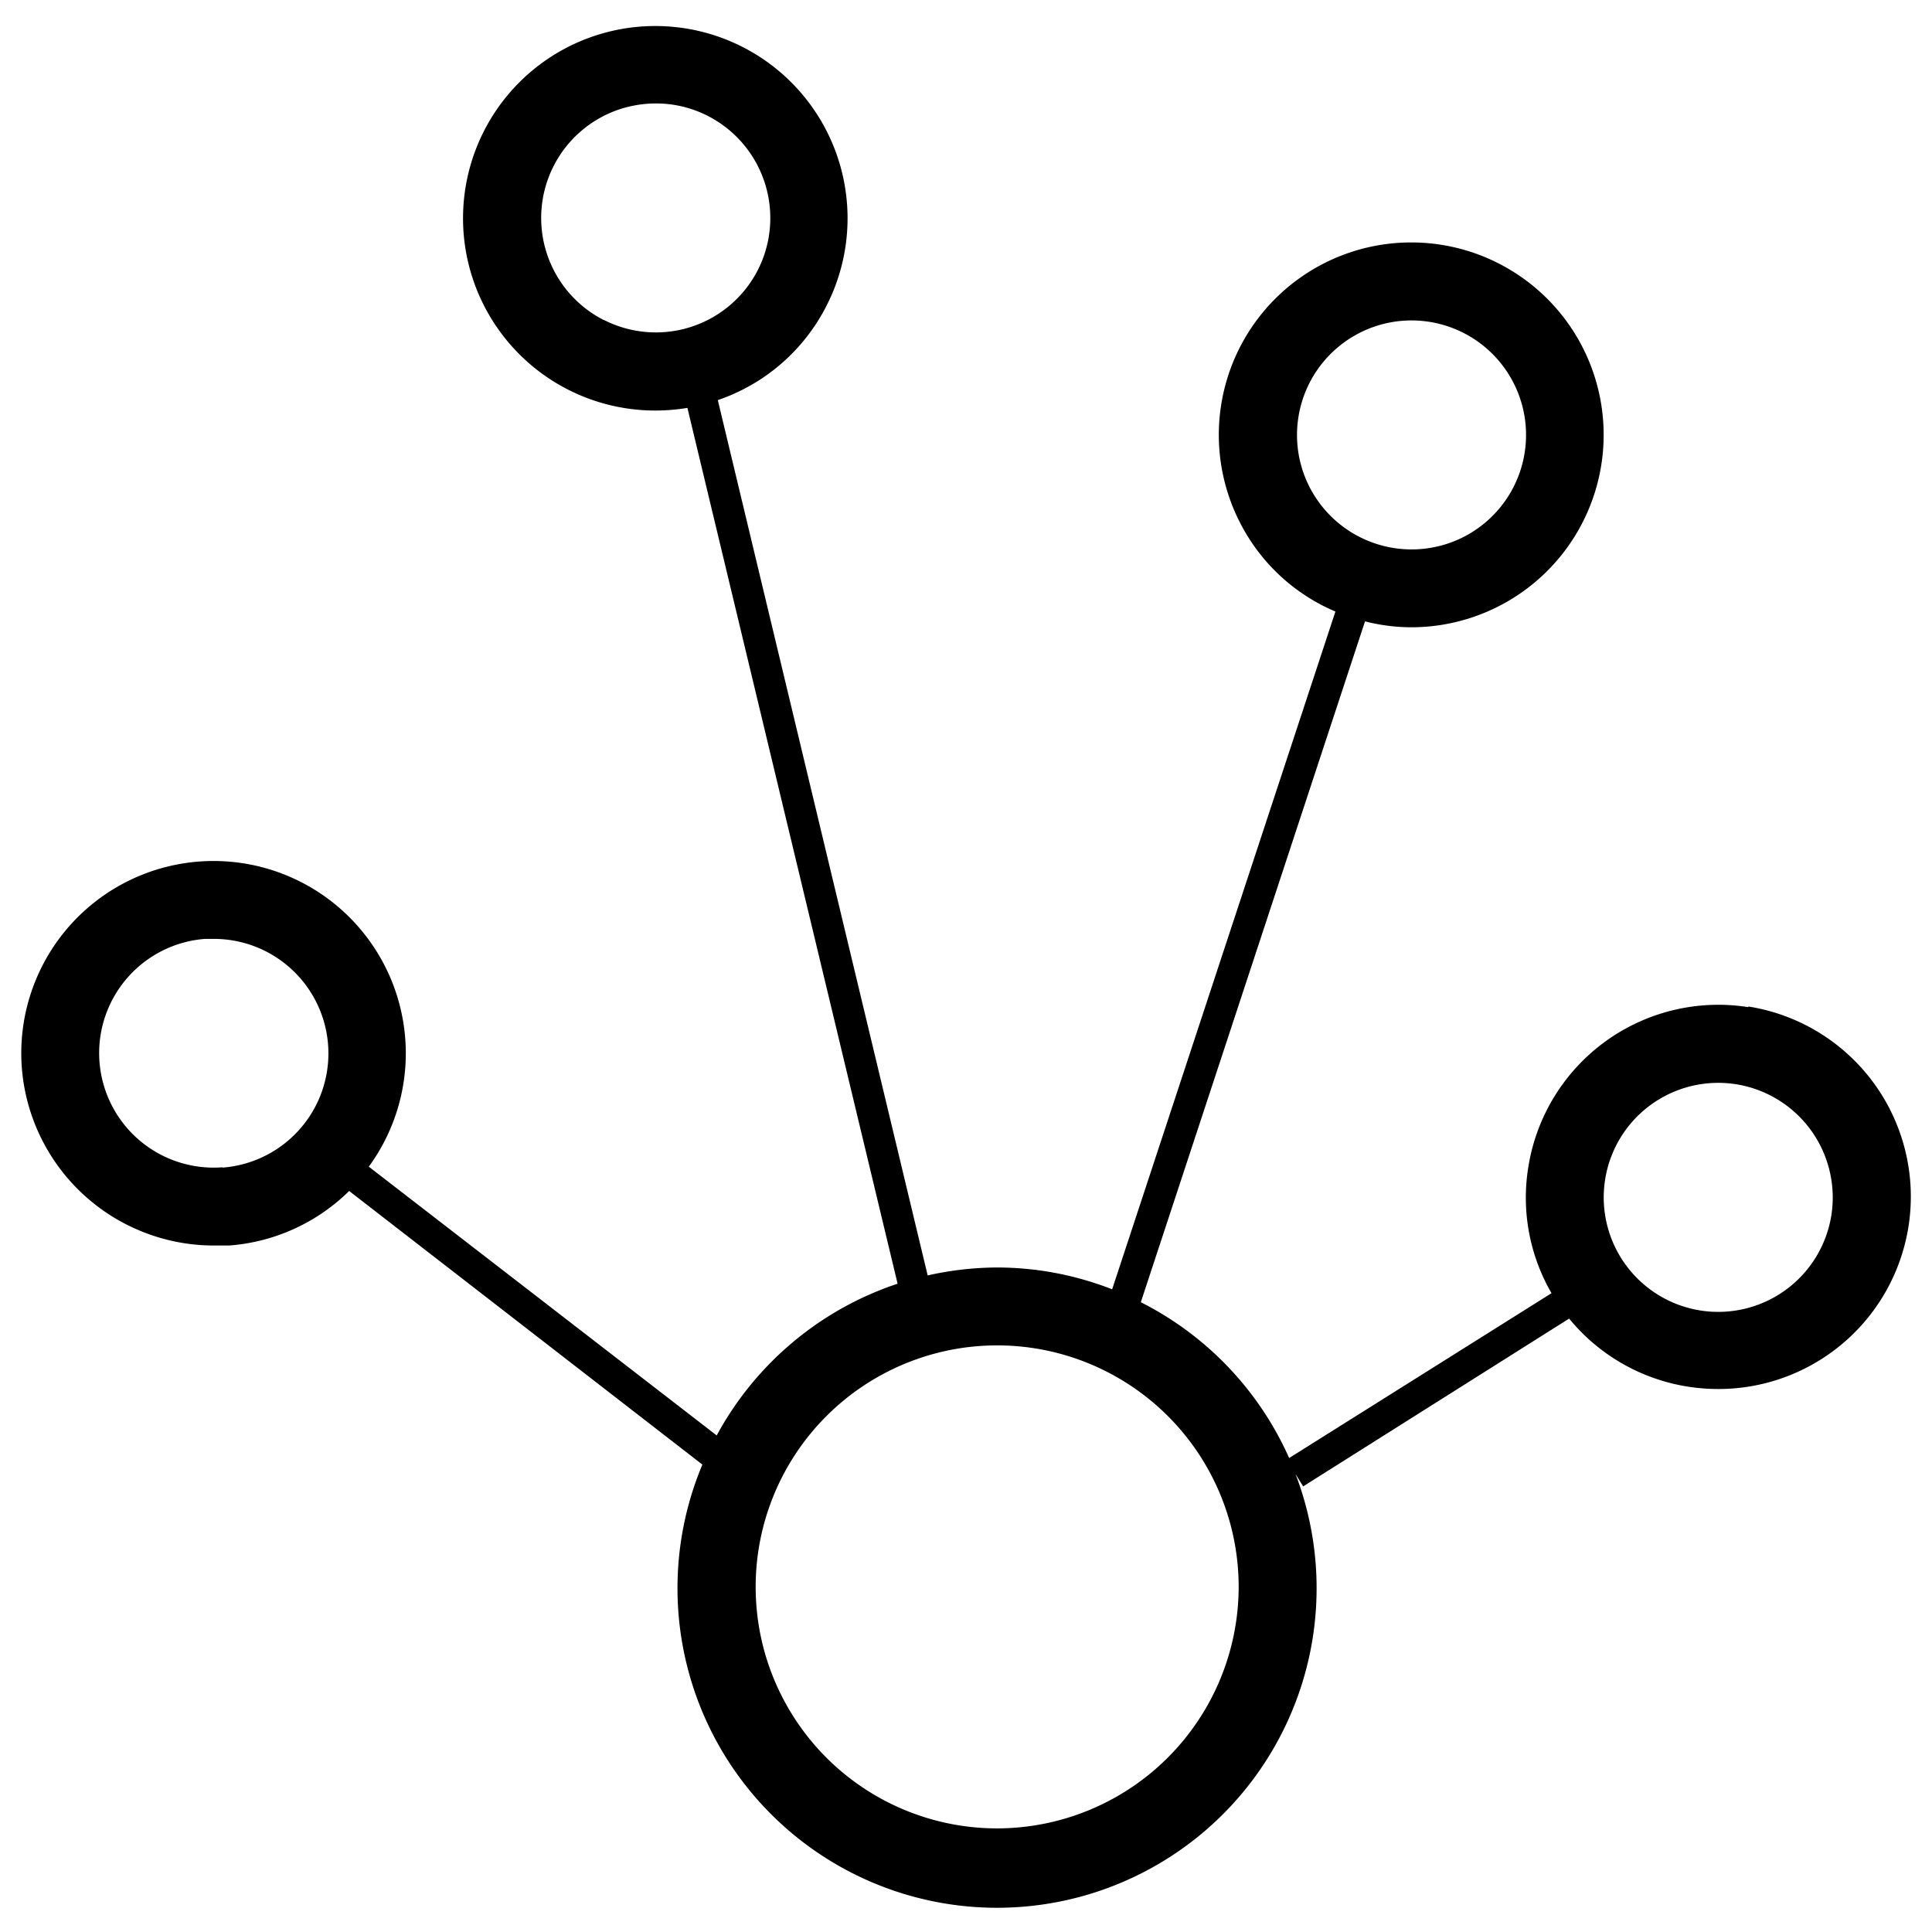 <svg id="Layer_1" data-name="Layer 1" xmlns="http://www.w3.org/2000/svg" viewBox="0 0 124 124"><title>organic-social</title><path d="M112.21,64.64A12.35,12.35,0,0,0,98.09,74.91,12.22,12.22,0,0,0,99.58,83L82.74,93.58a20.54,20.54,0,0,0-9.52-10l14.39-43.7a12.07,12.07,0,0,0,3,.38,12.35,12.35,0,1,0-11-6.67,12.22,12.22,0,0,0,6.1,5.66L71.38,82.75A20.31,20.31,0,0,0,64,81.35a20.53,20.53,0,0,0-4.46.51L46.07,25.68a12.25,12.25,0,0,0,7-6.1h0a12.34,12.34,0,1,0-11,6.77,12.89,12.89,0,0,0,2.05-.17L57.61,82.39A20.59,20.59,0,0,0,46,92.13L23.67,74.88A12.34,12.34,0,1,0,1.4,68.52,12.37,12.37,0,0,0,13.7,79.94c.31,0,.63,0,1,0a12.27,12.27,0,0,0,7.71-3.5L45.08,94a20.51,20.51,0,1,0,38.07.61l.49.79,17.07-10.77A12.33,12.33,0,0,0,108.35,89a12.77,12.77,0,0,0,1.94.15,12.35,12.35,0,0,0,1.92-24.55ZM84.06,31.28A7.35,7.35,0,1,1,94,34.43,7.36,7.36,0,0,1,84.06,31.28ZM38.77,20.55A7.35,7.35,0,0,1,39.81,7a7.5,7.5,0,0,1,2.29-.36,7.27,7.27,0,0,1,3.31.79,7.36,7.36,0,0,1,3.24,9.88h0a7.35,7.35,0,0,1-9.88,3.23ZM14.27,74.92a7.35,7.35,0,0,1-1.11-14.66l.57,0a7.35,7.35,0,0,1,.54,14.68ZM64,117.35a15.5,15.5,0,1,1,15.5-15.5A15.52,15.52,0,0,1,64,117.35ZM117.54,78a7.35,7.35,0,1,1-6.11-8.41A7.36,7.36,0,0,1,117.54,78Z"/></svg>